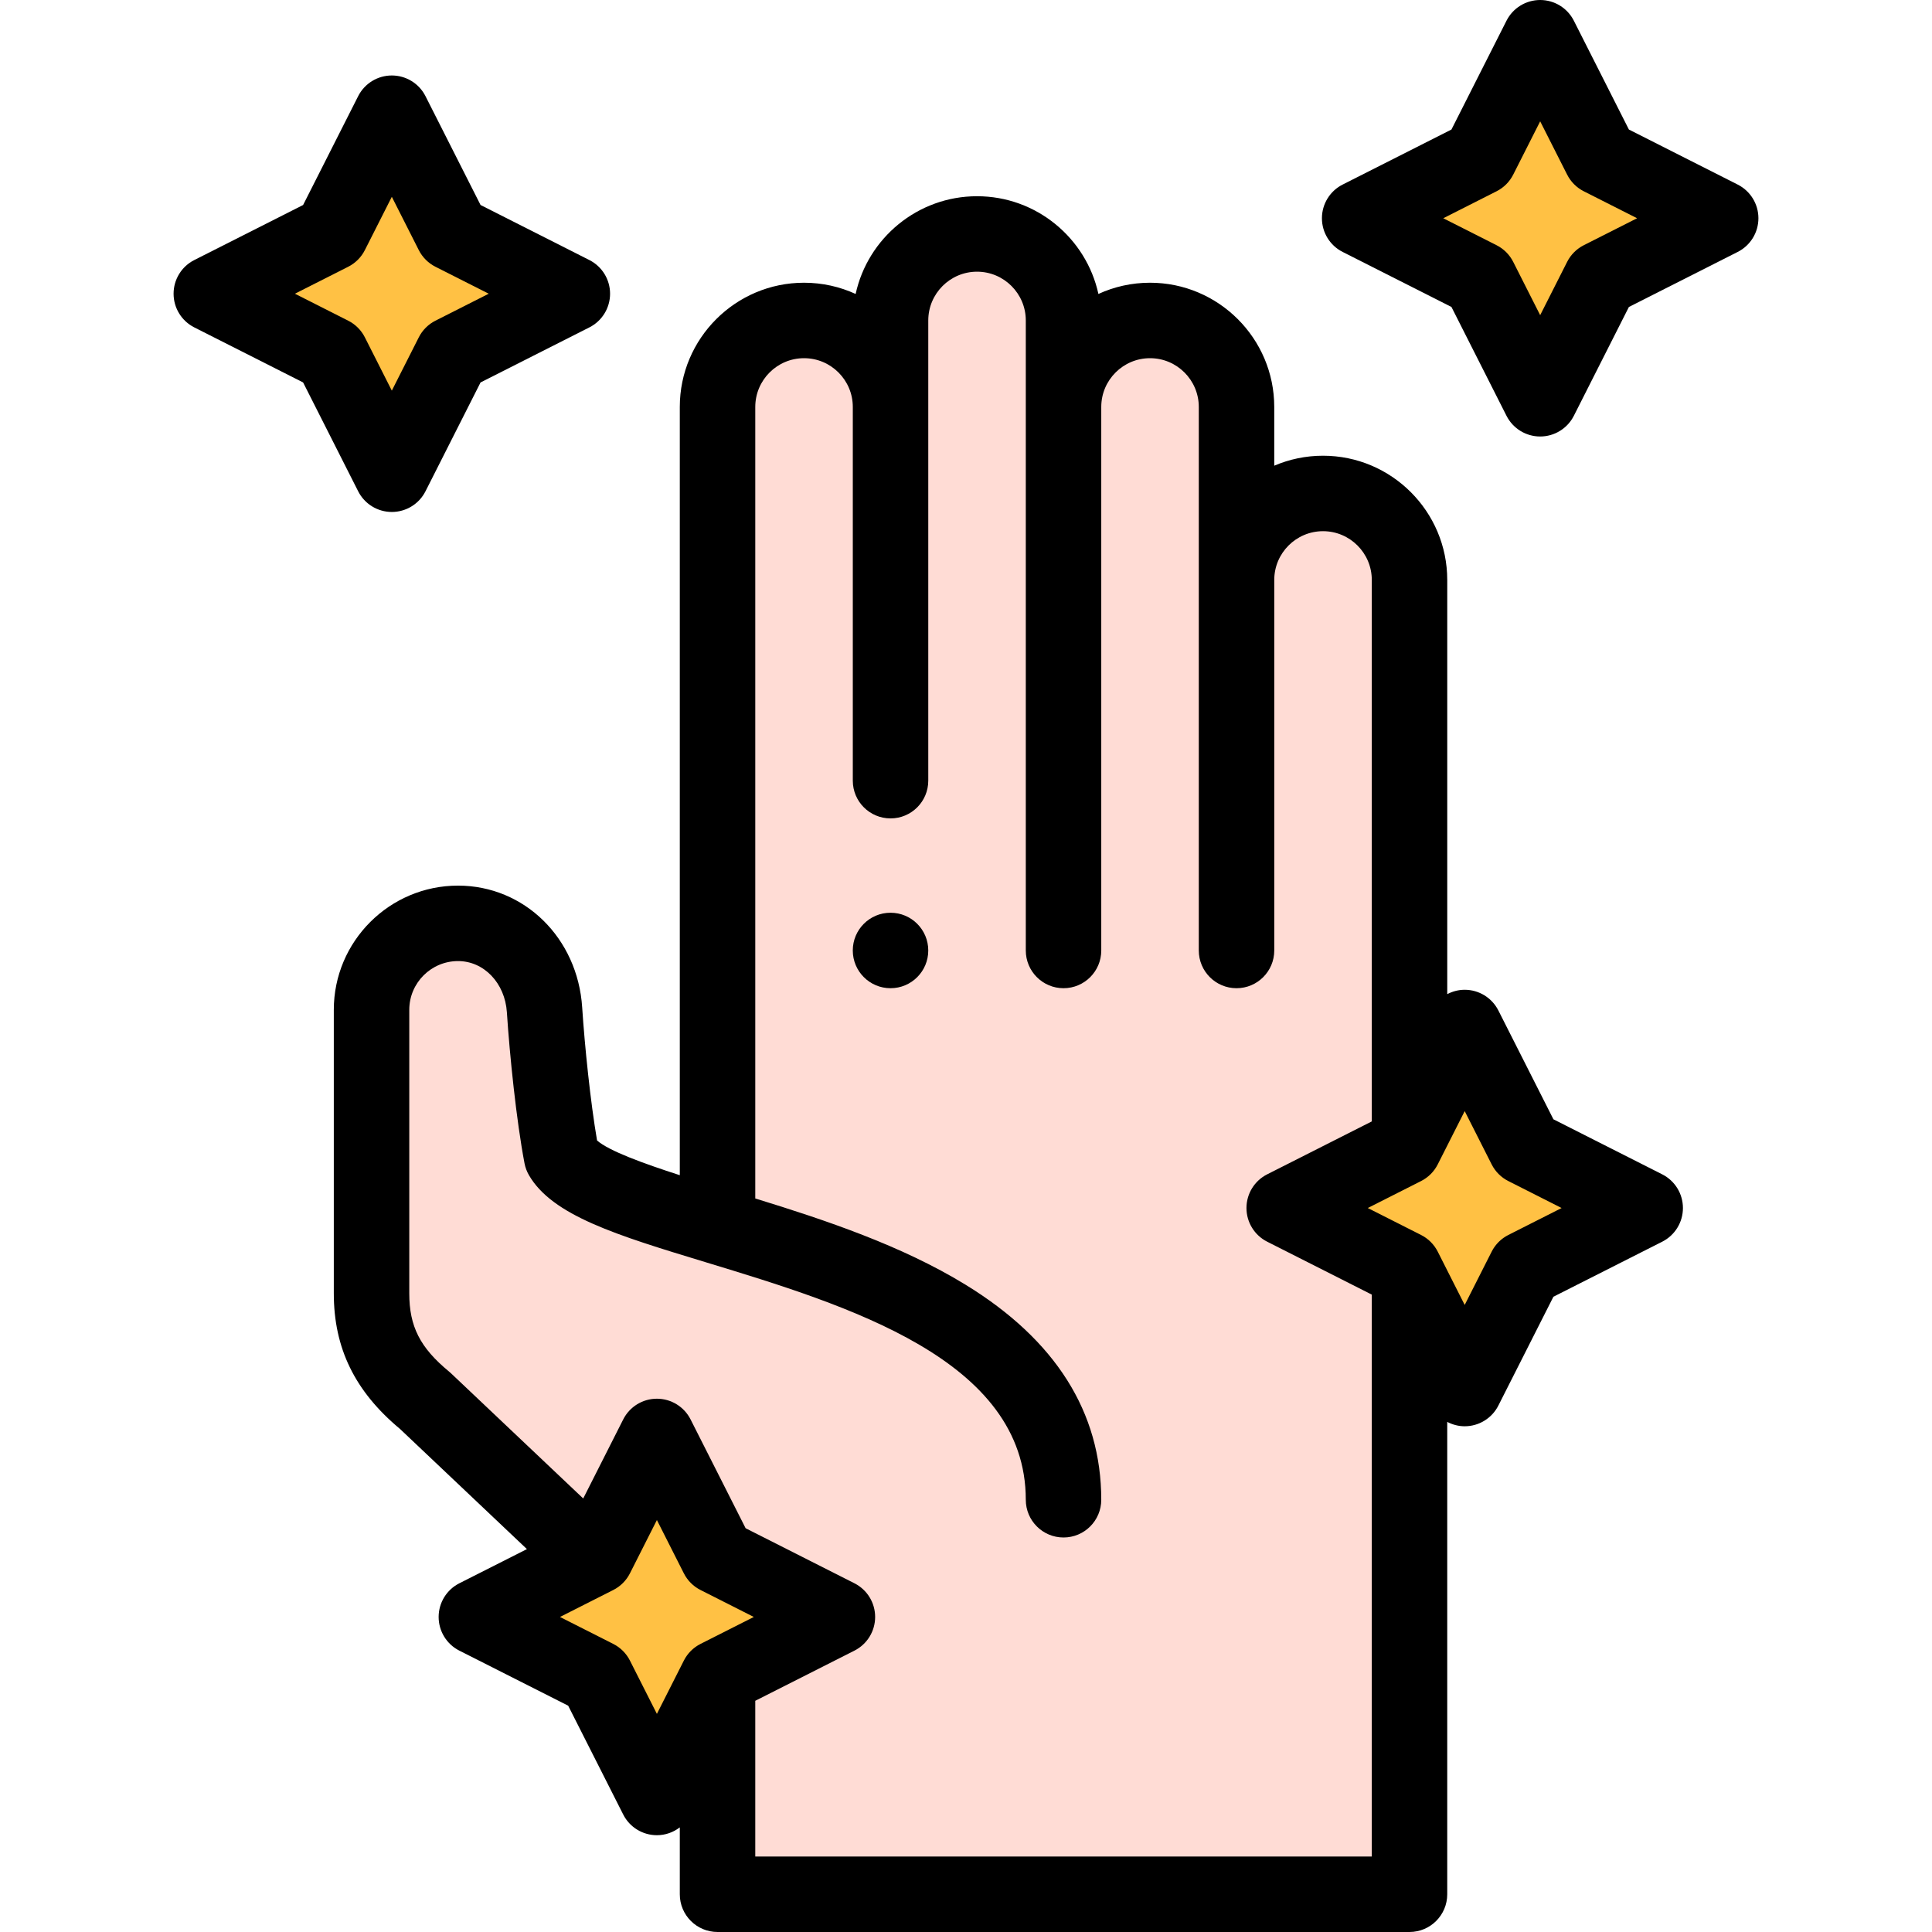<svg id="Layer_1" enable-background="new 0 0 512.002 512.002" height="512" viewBox="0 0 512.002 512.002" width="512" xmlns="http://www.w3.org/2000/svg"><g><g clip-rule="evenodd" fill-rule="evenodd"><path d="m392.093 73.908 16.07 31.768 16.071-31.768 31.767-16.07-31.767-16.07-16.071-31.768-16.07 31.768-31.768 16.07z" fill="#ffc144"/><path d="m119.909 93.909 31.768-16.07-31.768-16.071-16.07-31.767-16.071 31.767-31.767 16.071 31.767 16.07 16.071 31.768z" fill="#ffc144"/><path d="m373.537 502.002v-348.307c0-12.608-10.315-22.923-22.923-22.923s-22.922 10.315-22.922 22.923v-45.847c0-12.608-10.315-22.922-22.923-22.922s-22.923 10.315-22.923 22.922v-22.924c0-12.608-10.315-22.922-22.923-22.922s-22.923 10.315-22.923 22.922v22.924c0-12.609-10.315-22.923-22.923-22.923s-22.923 10.314-22.923 22.923v217.16c-20.299-6.172-37.091-11.252-41.331-18.595-2.063-10.831-3.796-27.693-4.516-38.793-.816-12.581-10.316-22.923-22.922-22.923s-22.923 10.315-22.923 22.923v75.129c0 12.607 5.013 20.887 14.183 28.452l77.51 73.382v57.419z" fill="#ffdcd5"/><g fill="#ffc144"><path d="m190.156 412.442-16.071-31.767-16.07 31.767-1.178.597-30.59 15.474 31.768 16.07 16.07 31.768 16.071-31.768 31.767-16.07z"/><path d="m340.324 320.139 31.768 16.07 1.445 2.857 14.625 28.911 16.071-31.768 31.767-16.07-31.767-16.071-16.071-31.767-14.625 28.91-1.445 2.857z"/></g></g><g><path d="m103.839 135.677c3.771 0 7.221-2.121 8.923-5.486l14.589-28.84 28.84-14.589c3.365-1.702 5.486-5.152 5.486-8.923s-2.121-7.221-5.486-8.923l-28.84-14.589-14.589-28.84c-1.702-3.365-5.152-5.486-8.923-5.486s-7.221 2.121-8.923 5.486l-14.589 28.84-28.84 14.589c-3.365 1.702-5.486 5.152-5.486 8.923s2.121 7.221 5.486 8.923l28.84 14.589 14.589 28.84c1.702 3.365 5.152 5.486 8.923 5.486zm-11.557-50.691-14.128-7.147 14.128-7.147c1.902-.962 3.447-2.507 4.409-4.409l7.147-14.128 7.147 14.128c.962 1.902 2.507 3.447 4.409 4.409l14.128 7.147-14.128 7.147c-1.902.962-3.447 2.507-4.409 4.409l-7.147 14.128-7.147-14.128c-.962-1.902-2.507-3.447-4.409-4.409z"/><path d="m440.514 311.215-28.839-14.589-14.59-28.84c-1.702-3.365-5.152-5.486-8.923-5.486-1.646 0-3.22.425-4.625 1.16v-109.765c0-18.154-14.77-32.923-32.923-32.923-4.585 0-8.953.942-12.923 2.643v-15.567c0-18.153-14.769-32.922-32.922-32.922-4.877 0-9.51 1.066-13.678 2.977-3.226-14.792-16.424-25.9-32.168-25.9-15.745 0-28.943 11.108-32.169 25.9-4.167-1.911-8.8-2.977-13.677-2.977-18.154 0-32.923 14.769-32.923 32.923v203.59c-9.636-3.102-18.846-6.46-21.925-9.205-1.744-10.12-3.277-25.006-3.943-35.261-1.193-18.399-15.337-32.275-32.901-32.275-18.154 0-32.923 14.769-32.923 32.922v75.129c0 14.536 5.576 25.964 17.545 35.939l33.633 31.842-17.909 9.059c-3.365 1.702-5.486 5.152-5.486 8.923s2.121 7.221 5.486 8.923l28.84 14.589 14.589 28.84c1.702 3.365 5.152 5.486 8.923 5.486 2.24 0 4.356-.762 6.071-2.075v17.726c0 5.523 4.477 10 10 10h183.381c5.522 0 10-4.477 10-10v-125.184c1.405.735 2.979 1.16 4.625 1.16 3.771 0 7.221-2.121 8.923-5.486l14.59-28.84 28.839-14.589c3.365-1.702 5.486-5.152 5.486-8.923s-2.119-7.222-5.484-8.924zm-273.576 128.854c-.962-1.902-2.507-3.447-4.409-4.409l-14.128-7.147 14.128-7.147c1.902-.962 3.447-2.507 4.409-4.409l7.147-14.128 7.147 14.128c.962 1.902 2.507 3.447 4.409 4.409l14.128 7.147-14.128 7.147c-1.902.962-3.447 2.507-4.409 4.409l-7.147 14.128zm33.218 51.933v-41.271l26.282-13.295c3.365-1.702 5.486-5.152 5.486-8.923s-2.121-7.221-5.486-8.923l-28.84-14.59-14.589-28.84c-1.702-3.365-5.152-5.486-8.923-5.486s-7.221 2.121-8.923 5.486l-10.6 20.954-35.041-33.175c-.165-.157-.336-.308-.512-.452-7.688-6.342-10.546-11.962-10.546-20.738v-75.129c0-7.125 5.797-12.922 12.923-12.922 6.877 0 12.441 5.833 12.943 13.571.735 11.32 2.511 28.671 4.672 40.016.209 1.101.603 2.159 1.163 3.129 6.195 10.73 23.232 15.911 46.813 23.081 37.811 11.498 84.868 25.807 84.868 62.957 0 5.523 4.478 10 10 10s10-4.477 10-10c0-23.203-12.118-42.387-36.017-57.019-16.912-10.354-37.044-17.089-55.673-22.826v-209.759c0-7.125 5.797-12.923 12.923-12.923s12.923 5.797 12.923 12.923v99.039c0 5.523 4.477 10 10 10s10-4.477 10-10v-99.039-22.924c0-7.125 5.797-12.922 12.923-12.922 7.125 0 12.922 5.797 12.922 12.922v22.923 144.04c0 5.523 4.478 10 10 10s10-4.477 10-10v-144.04c0-7.125 5.798-12.922 12.924-12.922 7.125 0 12.922 5.797 12.922 12.922v45.847 98.192c0 5.523 4.478 10 10 10s10-4.477 10-10v-98.192c0-7.125 5.797-12.923 12.923-12.923s12.923 5.797 12.923 12.923v143.494l-27.727 14.026c-3.365 1.702-5.486 5.152-5.486 8.923s2.121 7.221 5.486 8.923l27.727 14.026v148.914h-163.383zm199.563-164.716c-1.902.962-3.447 2.507-4.409 4.409l-7.147 14.128-7.147-14.128c-.962-1.902-2.507-3.447-4.409-4.409l-14.128-7.147 14.128-7.147c1.902-.962 3.447-2.507 4.409-4.409l7.147-14.128 7.147 14.128c.962 1.902 2.507 3.447 4.409 4.409l14.128 7.147z"/><path d="m460.515 48.915-28.839-14.589-14.59-28.84c-1.702-3.365-5.152-5.486-8.923-5.486s-7.221 2.121-8.923 5.486l-14.59 28.84-28.839 14.589c-3.365 1.702-5.486 5.152-5.486 8.923s2.121 7.221 5.486 8.923l28.839 14.589 14.59 28.84c1.702 3.365 5.152 5.486 8.923 5.486s7.221-2.121 8.923-5.486l14.59-28.84 28.839-14.589c3.365-1.702 5.486-5.152 5.486-8.923s-2.121-7.221-5.486-8.923zm-40.795 16.07c-1.902.962-3.447 2.507-4.409 4.409l-7.147 14.128-7.147-14.128c-.962-1.902-2.507-3.447-4.409-4.409l-14.128-7.147 14.128-7.147c1.902-.962 3.447-2.507 4.409-4.409l7.147-14.128 7.147 14.128c.962 1.902 2.507 3.447 4.409 4.409l14.128 7.147z"/><path d="m236.001 241.887h-.007c-5.523 0-9.996 4.477-9.996 10s4.48 10 10.003 10 10-4.477 10-10-4.477-10-10-10z"/></g></g></svg>